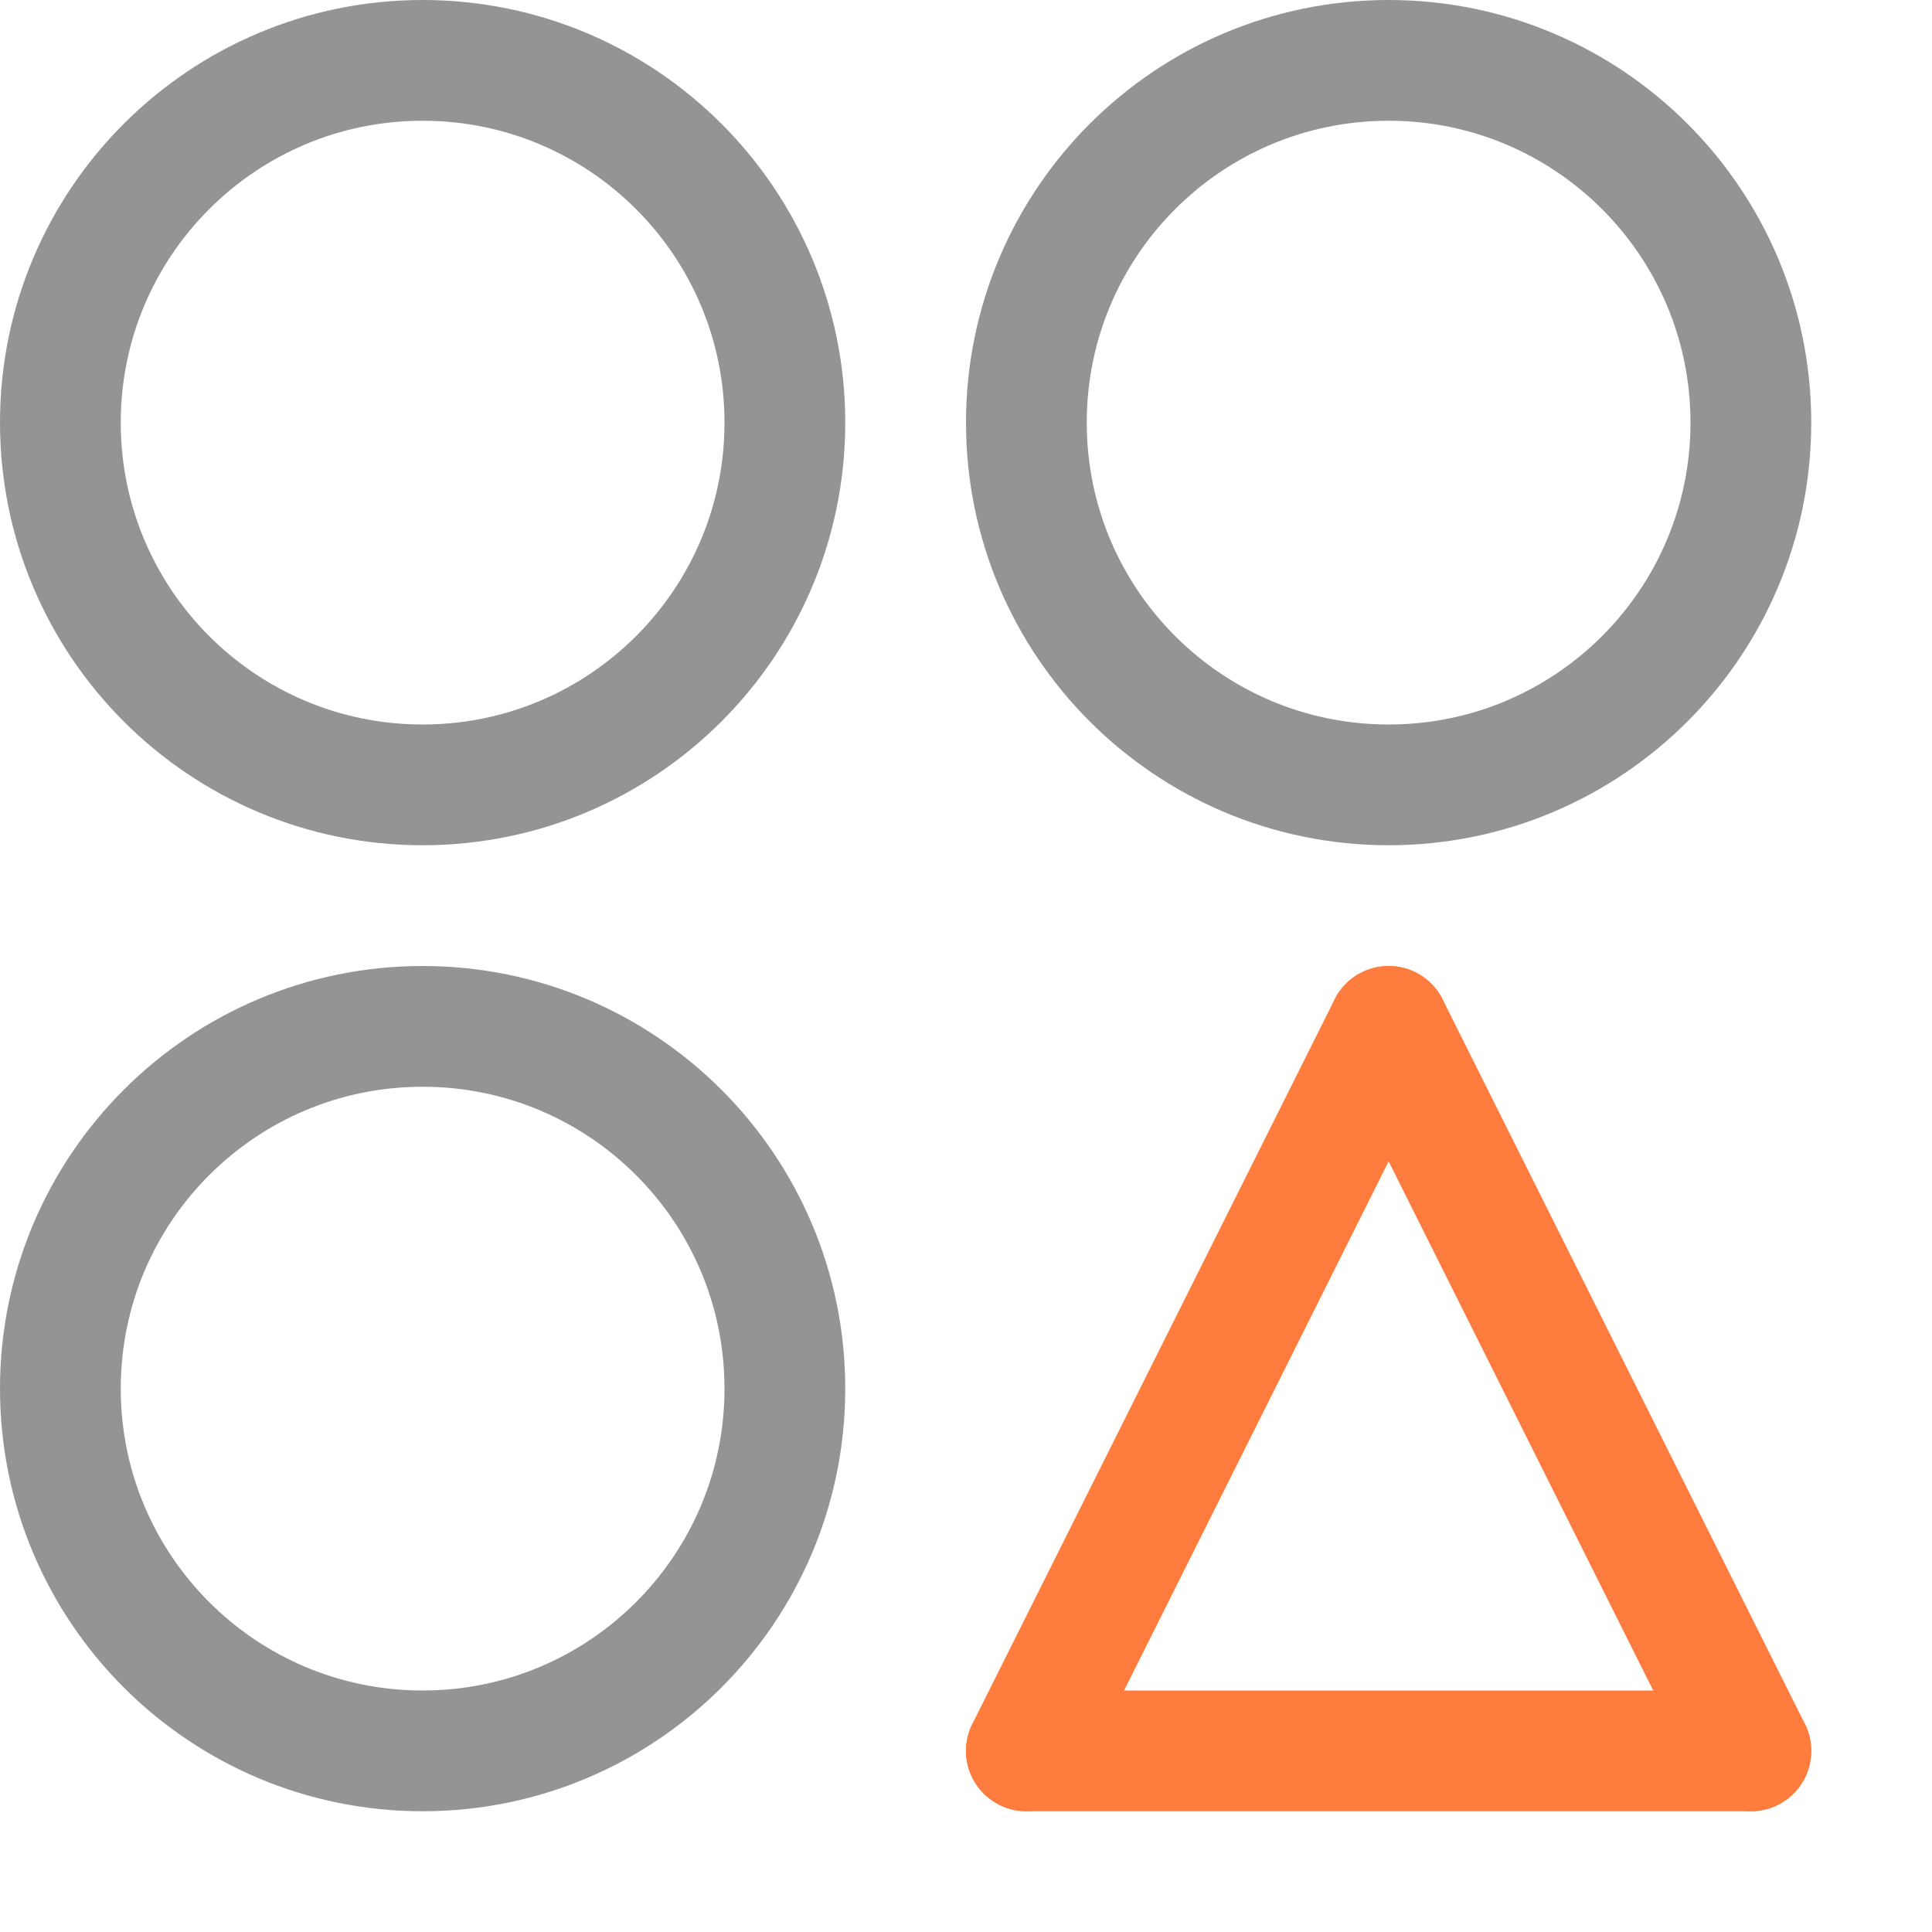 <svg width="16" height="16" viewBox="0 0 16 16" fill="none" xmlns="http://www.w3.org/2000/svg">
<path d="M3.5 6.5C5.157 6.5 6.5 5.157 6.5 3.5C6.5 1.843 5.157 0.5 3.5 0.5C1.843 0.5 0.5 1.843 0.5 3.5C0.5 5.157 1.843 6.5 3.5 6.5Z" stroke="#949494" stroke-linecap="round" stroke-linejoin="round"/>
<path d="M11.5 6.5C13.157 6.5 14.5 5.157 14.5 3.5C14.5 1.843 13.157 0.5 11.5 0.5C9.843 0.5 8.5 1.843 8.5 3.5C8.5 5.157 9.843 6.5 11.5 6.5Z" stroke="#949494" stroke-linecap="round" stroke-linejoin="round"/>
<path d="M3.5 14.5C5.157 14.5 6.5 13.157 6.5 11.5C6.5 9.843 5.157 8.5 3.5 8.5C1.843 8.5 0.5 9.843 0.5 11.5C0.5 13.157 1.843 14.5 3.5 14.5Z" stroke="#949494" stroke-linecap="round" stroke-linejoin="round"/>
<path d="M11.5 8.5L8.5 14.5" stroke="#FF7C3F" stroke-linecap="round" stroke-linejoin="round"/>
<path d="M14.5 14.5H8.5" stroke="#FF7C3F" stroke-linecap="round" stroke-linejoin="round"/>
<path d="M11.5 8.5L14.5 14.5" stroke="#FF7C3F" stroke-linecap="round" stroke-linejoin="round"/>
</svg>
